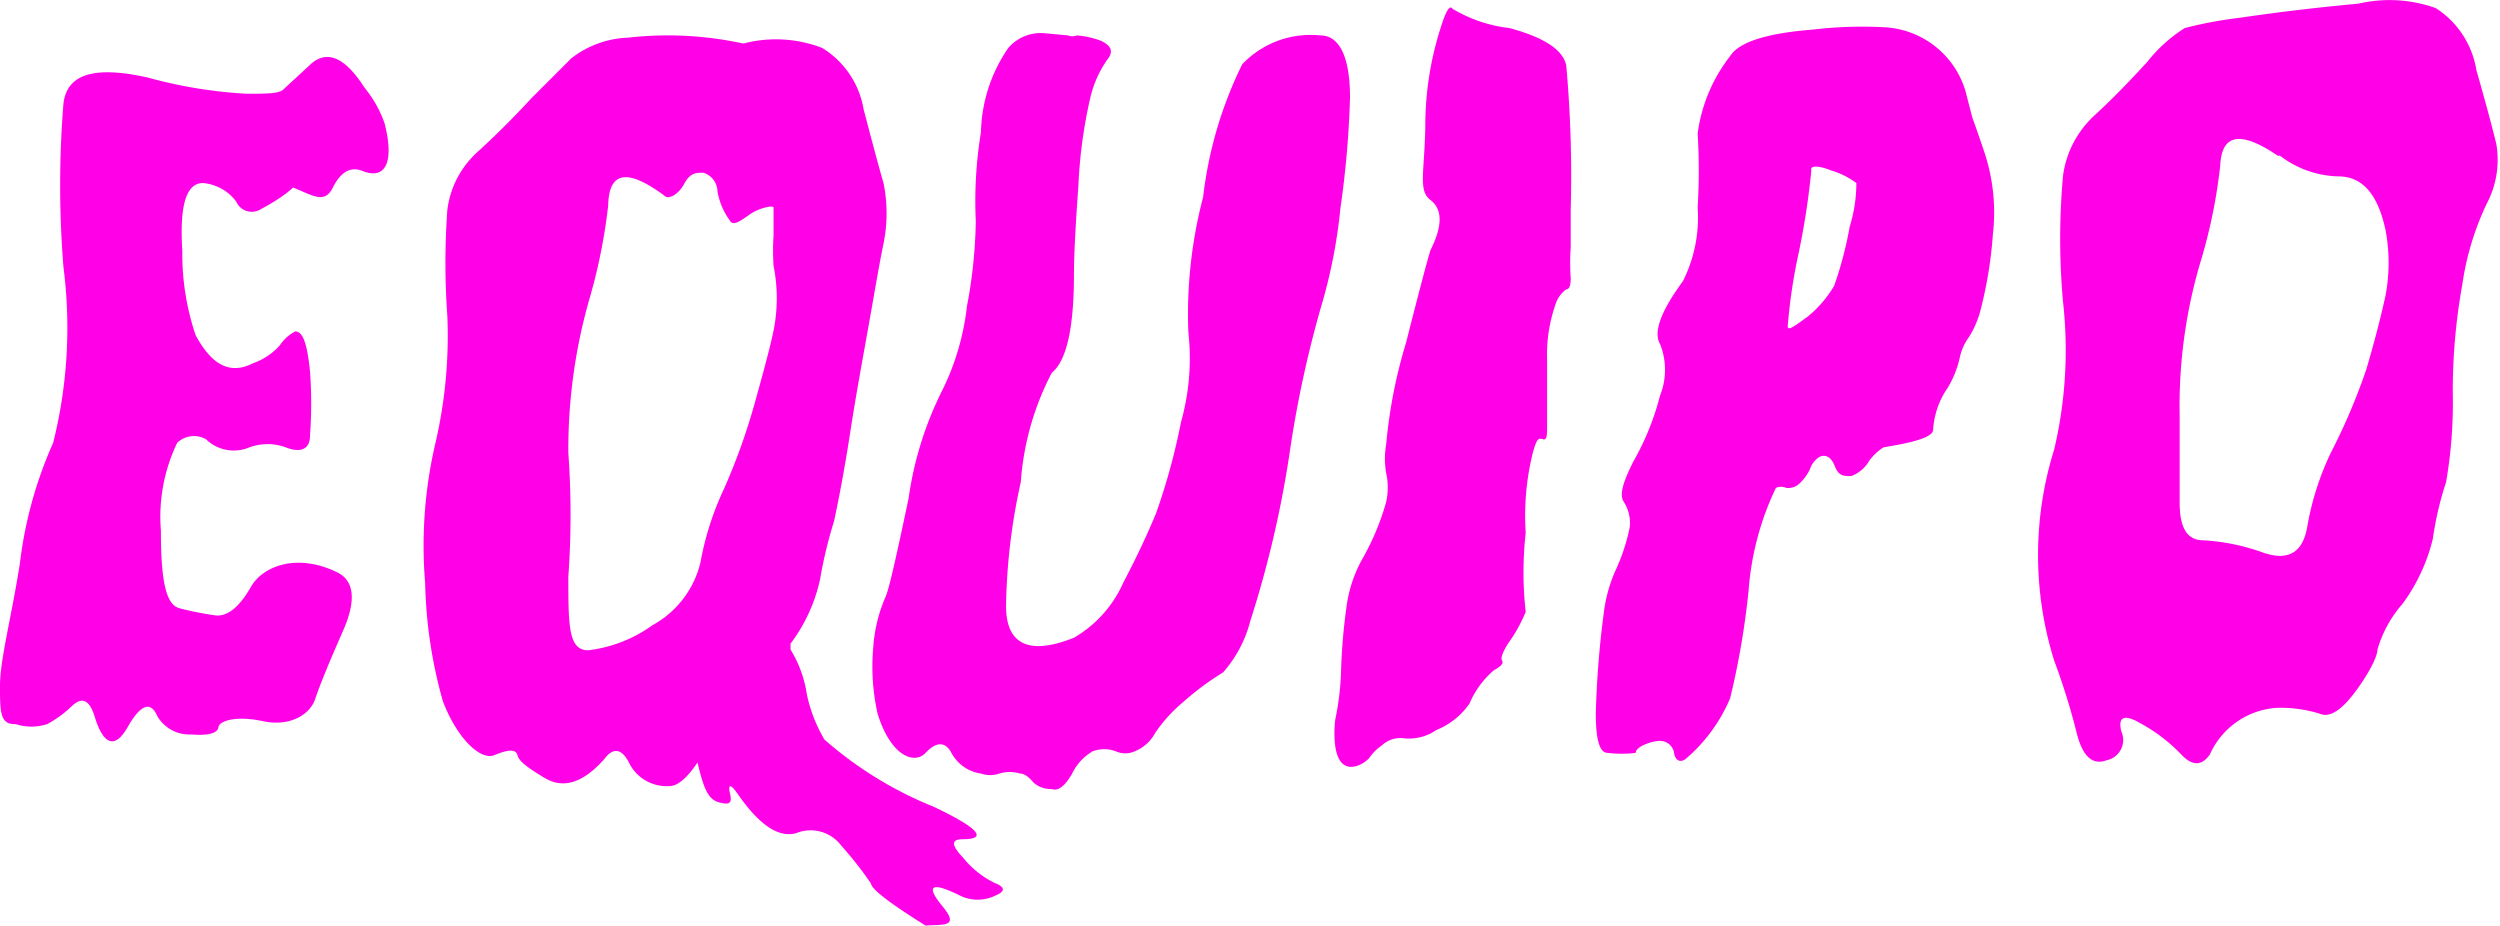 <svg xmlns="http://www.w3.org/2000/svg" viewBox="0 0 33.87 12.54"><defs><style>.cls-1{fill:#ff00e7;}</style></defs><g id="Layer_2" data-name="Layer 2"><g id="Layer_1-2" data-name="Layer 1"><path class="cls-1" d="M5.21,1.67c.14.55,0,.76-.29.65-.16-.07-.3,0-.41.22s-.25.12-.54,0c0,0-.11.12-.43.29a.23.23,0,0,1-.34-.1.63.63,0,0,0-.45-.25c-.22,0-.32.28-.28.92a3.43,3.43,0,0,0,.18,1.14c.22.41.47.54.78.38a.87.87,0,0,0,.36-.24A.56.56,0,0,1,4,4.49c.1,0,.16.15.2.54a6,6,0,0,1,0,.87c0,.19-.13.24-.33.16a.72.72,0,0,0-.49,0,.54.54,0,0,1-.59-.11A.33.33,0,0,0,2.4,6a2.32,2.32,0,0,0-.22,1.19c0,.65.06,1,.25,1.05a4.13,4.13,0,0,0,.51.1c.15,0,.3-.11.46-.39s.62-.46,1.16-.2c.24.11.27.38.09.79s-.31.72-.38.93-.34.38-.71.3-.59,0-.6.08-.13.12-.37.1a.5.5,0,0,1-.46-.25c-.09-.21-.23-.15-.4.15s-.33.25-.45-.15c-.07-.22-.17-.26-.3-.14a1.52,1.52,0,0,1-.34.25.7.7,0,0,1-.43,0C0,9.82,0,9.64,0,9.29s.15-.9.27-1.66A5.63,5.63,0,0,1,.72,6,6.42,6.42,0,0,0,.86,3.62a13.73,13.73,0,0,1,0-2.22C.91,1,1.28.89,2,1.05a6.33,6.33,0,0,0,1.34.22c.26,0,.42,0,.49-.05L4.22.86q.33-.28.72.33A1.58,1.58,0,0,1,5.21,1.67Z"/><path class="cls-1" d="M11.14.65a1.21,1.21,0,0,1,.56.83c.11.42.2.76.27,1a2.06,2.06,0,0,1,0,.82c-.06.29-.12.65-.2,1.1s-.17.93-.25,1.45-.16.93-.22,1.21a6,6,0,0,0-.19.79,2.23,2.23,0,0,1-.4.87l0,.08a1.61,1.61,0,0,1,.22.6,2,2,0,0,0,.24.62,5.16,5.16,0,0,0,1.48.91c.61.29.74.44.39.44q-.23,0,0,.24a1.28,1.28,0,0,0,.43.35c.16.06.15.12,0,.18a.54.54,0,0,1-.45,0c-.4-.2-.49-.15-.25.14s0,.24-.23.26c-.48-.3-.73-.49-.74-.57a4.76,4.76,0,0,0-.4-.51.52.52,0,0,0-.62-.17c-.24.06-.5-.12-.79-.54-.09-.13-.13-.13-.1,0s0,.16-.15.12-.21-.2-.29-.54c-.14.21-.27.32-.38.32a.57.57,0,0,1-.54-.3c-.1-.21-.22-.23-.34-.07-.29.33-.56.41-.81.26s-.35-.23-.37-.31-.12-.08-.31,0S6.19,10,6,9.5a6.36,6.36,0,0,1-.24-1.6A6.1,6.1,0,0,1,5.9,6a6.41,6.41,0,0,0,.16-1.73,10,10,0,0,1,0-1.42,1.27,1.27,0,0,1,.43-.81c.24-.22.48-.46.71-.71L7.74.79A1.33,1.33,0,0,1,8.51.51a4.79,4.79,0,0,1,1.56.08A1.74,1.74,0,0,1,11.14.65ZM9,2.65c-.5-.37-.75-.33-.76.13A7.6,7.6,0,0,1,8,4a7.39,7.39,0,0,0-.3,2.14,11.71,11.71,0,0,1,0,1.67c0,.67,0,1,.27,1a1.87,1.87,0,0,0,.87-.34,1.32,1.32,0,0,0,.65-.85,4,4,0,0,1,.32-1,8.57,8.57,0,0,0,.41-1.14c.12-.43.21-.76.26-1a2.23,2.23,0,0,0,0-.88,3.2,3.2,0,0,1,0-.41c0-.22,0-.35,0-.38s-.19,0-.33.1-.22.15-.26.08a.93.93,0,0,1-.17-.4.27.27,0,0,0-.19-.25c-.1,0-.18,0-.26.15S9.05,2.71,9,2.65Z"/><path class="cls-1" d="M14.47.48a.16.16,0,0,0,.12,0,1.23,1.23,0,0,1,.32.07c.15.07.18.15.09.26a1.49,1.49,0,0,0-.23.52,6.54,6.54,0,0,0-.16,1.19q-.06.82-.06,1.2c0,.72-.1,1.17-.3,1.33a3.76,3.76,0,0,0-.42,1.48,8.21,8.21,0,0,0-.2,1.68c0,.53.32.67.92.43a1.62,1.62,0,0,0,.67-.75c.2-.38.34-.69.44-.93A8.69,8.69,0,0,0,16,5.72a3.2,3.2,0,0,0,.1-1.22,6.24,6.24,0,0,1,.2-1.83,5.5,5.5,0,0,1,.53-1.8A1.28,1.28,0,0,1,17.89.48c.26,0,.4.3.4.84a13,13,0,0,1-.13,1.5,7.09,7.09,0,0,1-.24,1.26,15,15,0,0,0-.44,2,14.41,14.41,0,0,1-.54,2.33,1.69,1.69,0,0,1-.37.7,3.71,3.71,0,0,0-.55.41,2,2,0,0,0-.37.41.54.54,0,0,1-.28.25.31.31,0,0,1-.25,0,.44.44,0,0,0-.32,0,.72.72,0,0,0-.28.31c-.1.17-.19.23-.27.2A.35.35,0,0,1,14,10.6q-.1-.12-.18-.12a.48.48,0,0,0-.28,0,.38.38,0,0,1-.25,0,.54.54,0,0,1-.4-.28c-.08-.15-.2-.16-.35,0s-.47.05-.65-.53a2.92,2.92,0,0,1-.06-.89A2.07,2.07,0,0,1,12,8.08c.05-.12.15-.57.31-1.33a4.71,4.71,0,0,1,.46-1.47,3.42,3.42,0,0,0,.33-1.13A6.62,6.62,0,0,0,13.22,3a5.82,5.82,0,0,1,.07-1.21A2.09,2.09,0,0,1,13.66.65a.58.58,0,0,1,.49-.2Z"/><path class="cls-1" d="M20.45.38c.48.13.73.3.77.51a16.78,16.78,0,0,1,.06,1.95c0,.15,0,.32,0,.51a3.06,3.06,0,0,0,0,.42q0,.15-.06.15s-.08.05-.13.16a2.06,2.06,0,0,0-.13.8c0,.41,0,.7,0,.86s0,.23-.06.21-.08,0-.13.17a3.56,3.56,0,0,0-.1,1.1,4.85,4.85,0,0,0,0,1.07,2.08,2.08,0,0,1-.24.43c-.08.13-.1.2-.08.23s0,.07-.11.13a1.2,1.2,0,0,0-.33.45,1,1,0,0,1-.45.36A.65.65,0,0,1,19,10a.37.37,0,0,0-.28.1.65.65,0,0,0-.17.17s-.07.08-.18.11-.24,0-.28-.27a1.47,1.47,0,0,1,0-.36,3.76,3.76,0,0,0,.08-.7,7.84,7.84,0,0,1,.07-.81,1.81,1.81,0,0,1,.23-.69,3.42,3.42,0,0,0,.31-.75.9.9,0,0,0,0-.39,1.13,1.13,0,0,1,0-.39,6.84,6.84,0,0,1,.27-1.38c.19-.75.3-1.16.33-1.25.16-.32.17-.55,0-.68s-.08-.37-.07-1A4.37,4.37,0,0,1,19.52.37c.07-.22.12-.31.16-.25A1.92,1.92,0,0,0,20.45.38Z"/><path class="cls-1" d="M25.54.37a1.21,1.21,0,0,1,1.09.87l.09.35s.07.19.16.46A2.58,2.58,0,0,1,27,3.17a5.72,5.72,0,0,1-.16,1,1.32,1.32,0,0,1-.16.39.72.72,0,0,0-.13.29,1.38,1.38,0,0,1-.16.4,1.12,1.12,0,0,0-.2.57c0,.1-.24.17-.67.24,0,0-.12.07-.2.19a.47.47,0,0,1-.24.2c-.1,0-.17,0-.22-.13s-.13-.17-.21-.13a.31.31,0,0,0-.13.17.66.66,0,0,1-.14.19.22.22,0,0,1-.18.06.17.17,0,0,0-.14,0A3.87,3.87,0,0,0,23.69,8a10.88,10.88,0,0,1-.25,1.46,2.21,2.21,0,0,1-.6.82c-.09.07-.15,0-.16-.08s-.09-.18-.23-.16-.29.09-.29.16a1.59,1.59,0,0,1-.38,0c-.11,0-.16-.18-.16-.54a13,13,0,0,1,.11-1.37,2,2,0,0,1,.17-.59,2.56,2.56,0,0,0,.18-.56A.53.53,0,0,0,22,6.8c-.07-.1,0-.29.13-.55a3.6,3.6,0,0,0,.36-.89.94.94,0,0,0,0-.7c-.09-.15,0-.43.31-.85a1.93,1.93,0,0,0,.2-1,8.31,8.31,0,0,0,0-1A2.16,2.16,0,0,1,23.44.76c.12-.19.49-.31,1.13-.36A5.56,5.56,0,0,1,25.54.37Zm-.39,2.11a1.07,1.07,0,0,0-.34-.17c-.2-.08-.29-.06-.27,0a10.41,10.41,0,0,1-.17,1.11,7.37,7.37,0,0,0-.15,1c0,.07.09,0,.27-.13a1.55,1.55,0,0,0,.36-.42,5.08,5.08,0,0,0,.21-.8A2,2,0,0,0,25.15,2.48Z"/><path class="cls-1" d="M33,.11a1.23,1.23,0,0,1,.55.84q.18.63.27,1a1.27,1.27,0,0,1-.13.81,3.81,3.81,0,0,0-.33,1.09,8.17,8.17,0,0,0-.13,1.46,6.32,6.32,0,0,1-.09,1.22,4.42,4.42,0,0,0-.18.77,2.47,2.47,0,0,1-.41.88,1.62,1.62,0,0,0-.34.62c0,.07-.07.25-.27.53s-.37.4-.51.34a1.78,1.78,0,0,0-.59-.08,1.07,1.07,0,0,0-.9.63c-.11.16-.24.16-.39,0A2.25,2.25,0,0,0,29,9.8c-.22-.13-.31-.09-.26.11a.28.28,0,0,1-.2.39c-.19.07-.32-.05-.4-.35a9.1,9.1,0,0,0-.31-1,4.79,4.79,0,0,1,0-2.86,5.87,5.87,0,0,0,.12-2,9.46,9.46,0,0,1,0-1.71,1.35,1.35,0,0,1,.43-.82c.24-.22.48-.47.71-.72A2,2,0,0,1,29.6.38a5.6,5.6,0,0,1,.75-.14c.41-.06.94-.13,1.6-.19A1.86,1.86,0,0,1,33,.11Zm-2.14,2c-.5-.34-.76-.3-.78.13a7.24,7.24,0,0,1-.25,1.25,6.84,6.84,0,0,0-.3,2.14c0,.44,0,.84,0,1.18s.1.51.32.51a2.84,2.84,0,0,1,.82.17c.33.11.53,0,.59-.36a3.82,3.82,0,0,1,.32-1A8.21,8.21,0,0,0,32.06,5c.13-.44.21-.77.26-1a2.4,2.4,0,0,0,0-.88c-.1-.47-.3-.72-.62-.73A1.35,1.35,0,0,1,30.89,2.11Z"/></g></g></svg>